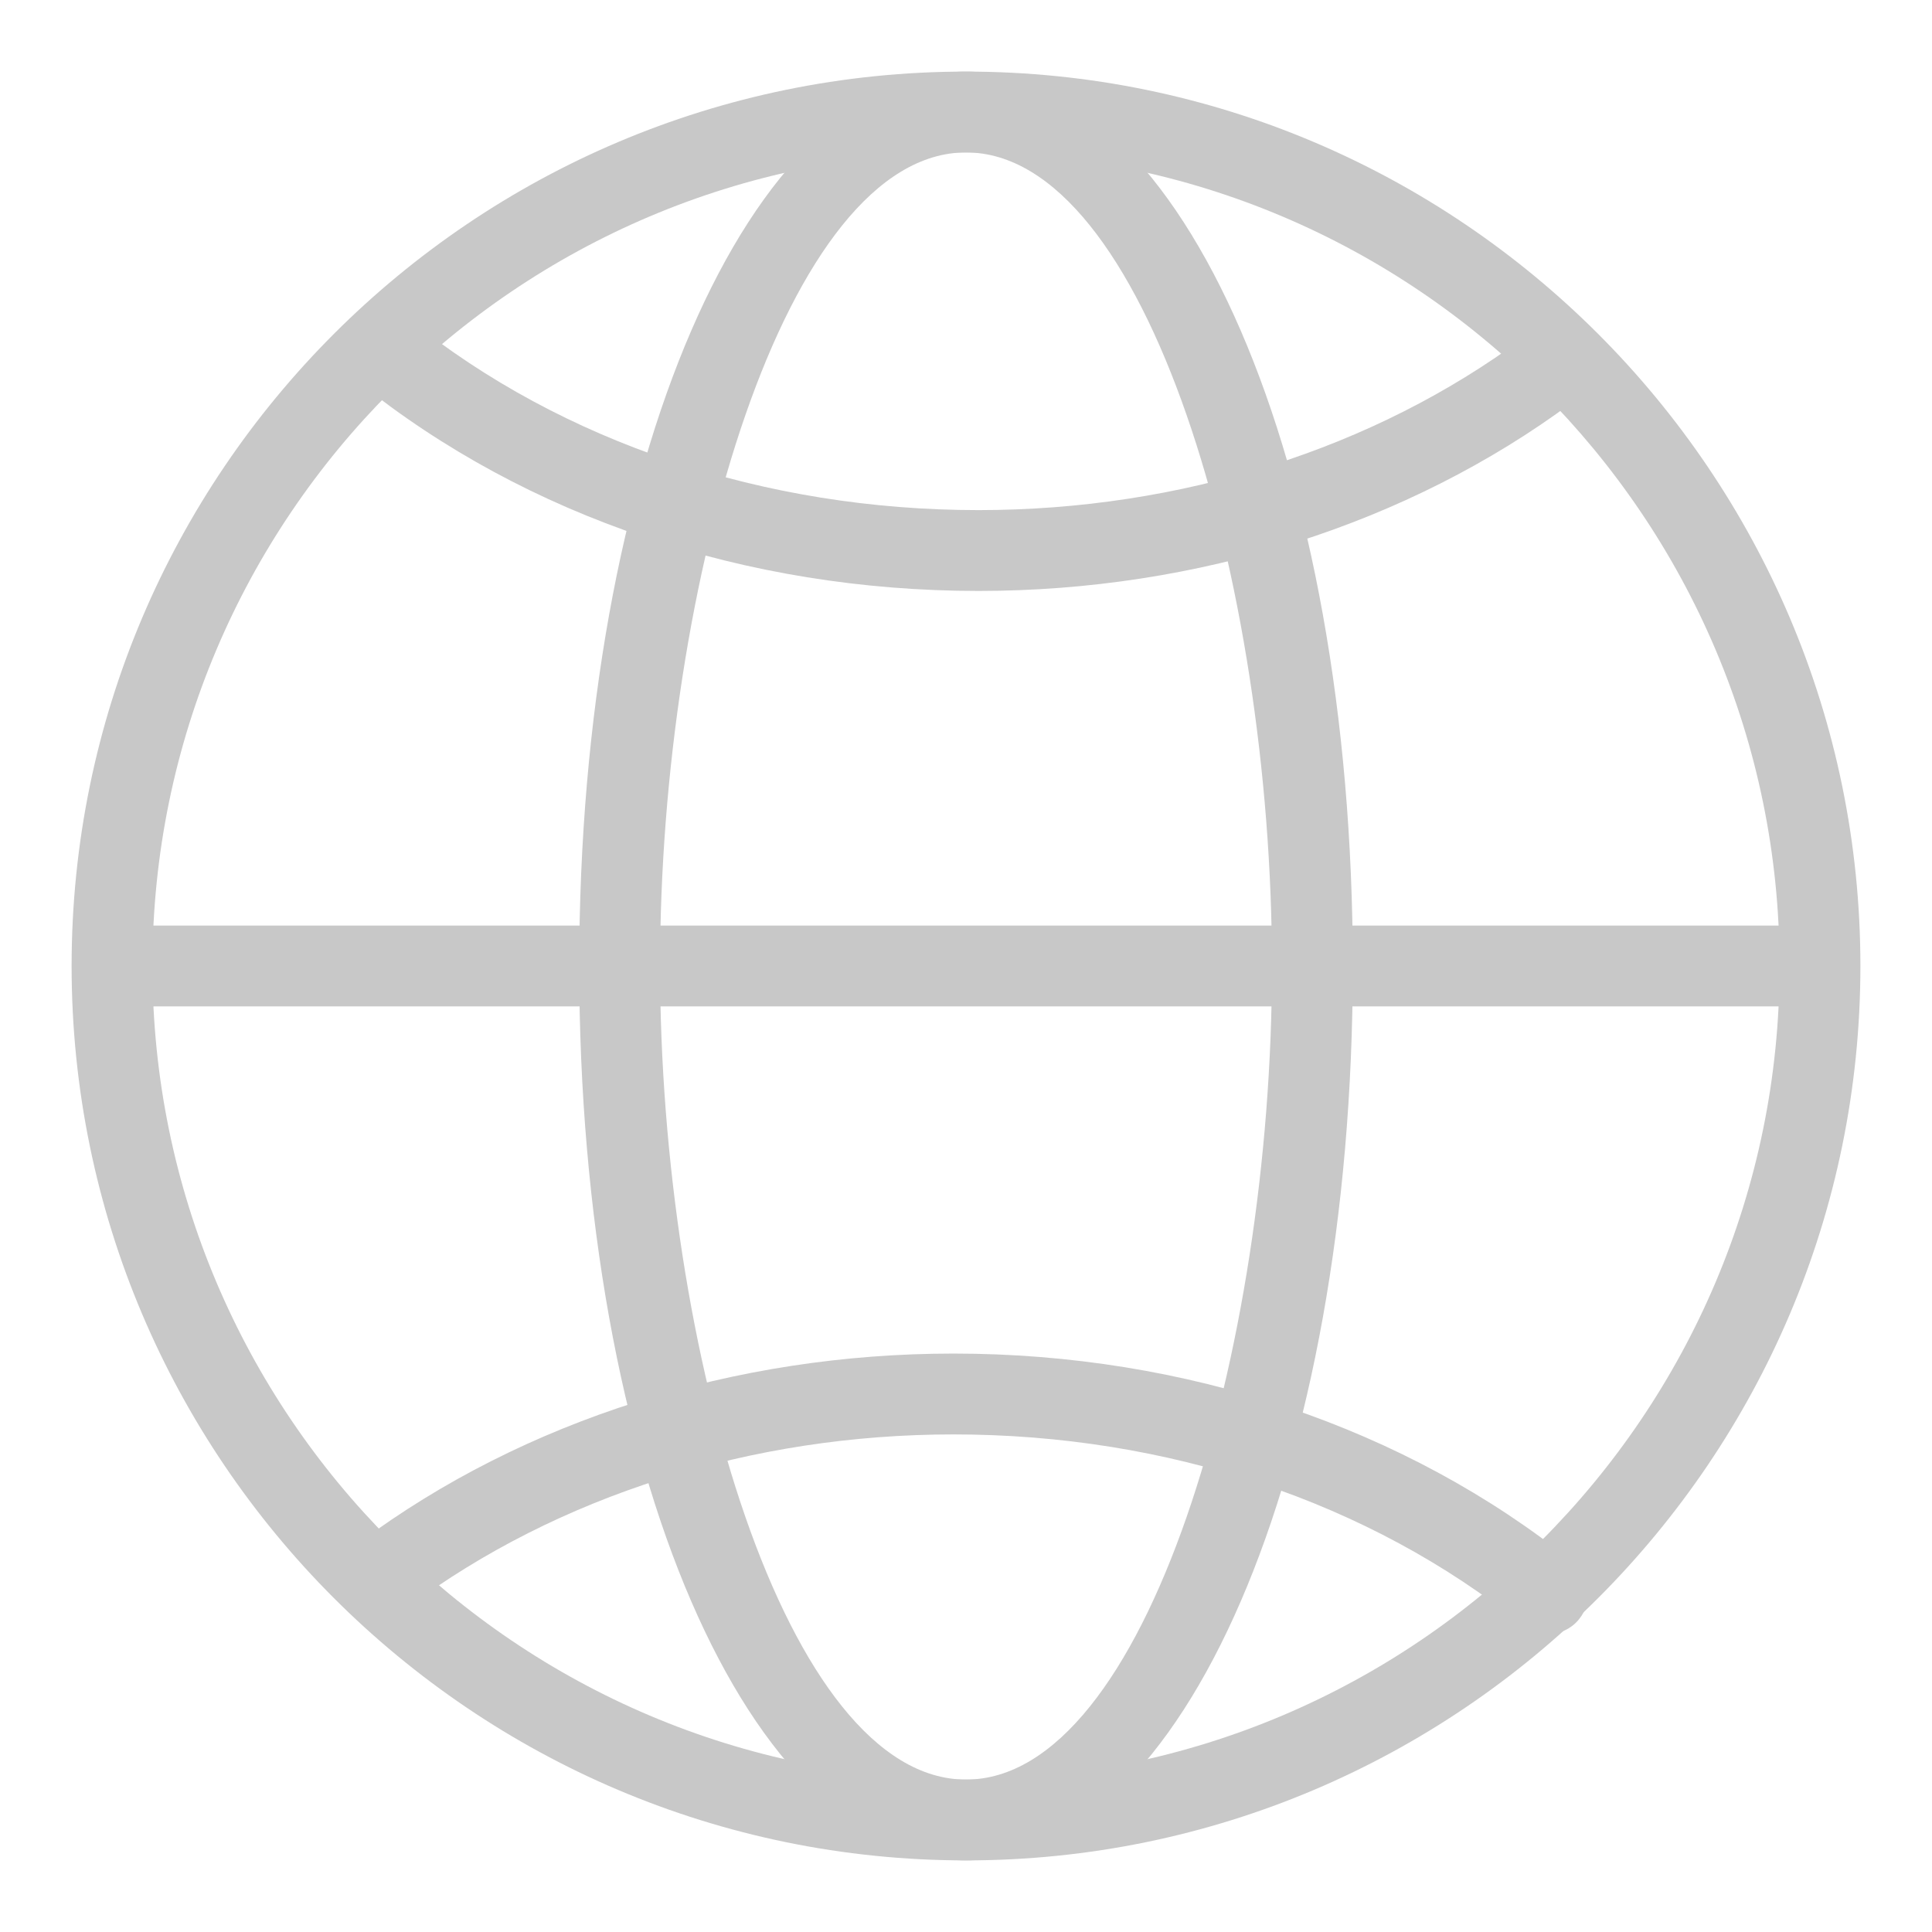 <?xml version="1.0" encoding="utf-8"?>
<!-- Generator: Adobe Illustrator 16.0.3, SVG Export Plug-In . SVG Version: 6.00 Build 0)  -->
<!DOCTYPE svg PUBLIC "-//W3C//DTD SVG 1.1//EN" "http://www.w3.org/Graphics/SVG/1.1/DTD/svg11.dtd">
<svg version="1.1" id="Calque_1" xmlns="http://www.w3.org/2000/svg" xmlns:xlink="http://www.w3.org/1999/xlink" x="0px" y="0px"
	 width="164.291px" height="164.291px" viewBox="0 0 164.291 164.291" enable-background="new 0 0 164.291 164.291"
	 xml:space="preserve">
<g id="contenus">
	<g>
		<path fill="#C8C8C8" d="M82.146,158.202c-41.929,0-76.057-34.128-76.057-76.057c0-41.929,34.127-76.057,76.057-76.057
			c41.929,0,76.057,34.127,76.057,76.057C158.202,124.074,124.074,158.202,82.146,158.202z M82.146,12.962
			c-38.149,0-69.183,31.034-69.183,69.183c0,38.148,31.034,69.184,69.183,69.184c38.148,0,69.184-31.035,69.184-69.184
			C151.329,43.997,120.294,12.962,82.146,12.962z"/>
		<path fill="#C8C8C8" d="M82.146,158.202c-18.456,0-32.891-33.405-32.891-76.057c0-42.651,14.435-76.057,32.891-76.057
			c18.456,0,32.891,33.406,32.891,76.057C115.036,124.797,100.602,158.202,82.146,158.202z M82.146,12.962
			c-15.328,0-26.017,36.464-26.017,69.183s10.688,69.184,26.017,69.184s26.017-36.465,26.017-69.184S97.474,12.962,82.146,12.962z"
			/>
		<path fill="#C8C8C8" d="M83.211,50.252c-19.762,0-38.458-6.29-52.687-17.734c-1.478-1.203-1.718-3.368-0.55-4.846
			c1.203-1.478,3.368-1.718,4.846-0.516c13.026,10.482,30.21,16.222,48.391,16.222c17.184,0,33.646-5.224,46.362-14.675
			c1.513-1.134,3.678-0.825,4.812,0.722c1.135,1.512,0.825,3.677-0.722,4.812C119.778,44.547,101.839,50.252,83.211,50.252z"/>
		<path fill="#C8C8C8" d="M131.636,138.956c-0.756,0-1.513-0.24-2.165-0.756c-13.025-10.482-30.21-16.222-48.391-16.222
			c-17.184,0-33.646,5.224-46.362,14.675c-1.547,1.134-3.678,0.825-4.812-0.722c-1.134-1.513-0.825-3.678,0.722-4.812
			c13.919-10.345,31.825-16.016,50.452-16.016c19.762,0,38.458,6.29,52.687,17.734c1.478,1.202,1.719,3.368,0.516,4.846
			C133.629,138.509,132.633,138.956,131.636,138.956z"/>
		<path fill="#C8C8C8" d="M154.594,85.582H9.698c-1.891,0-3.437-1.546-3.437-3.437c0-1.89,1.546-3.437,3.437-3.437h144.896
			c1.89,0,3.437,1.547,3.437,3.437C158.03,84.036,156.519,85.582,154.594,85.582z"/>
	</g>
</g>
<g id="gabarit">
</g>
</svg>
